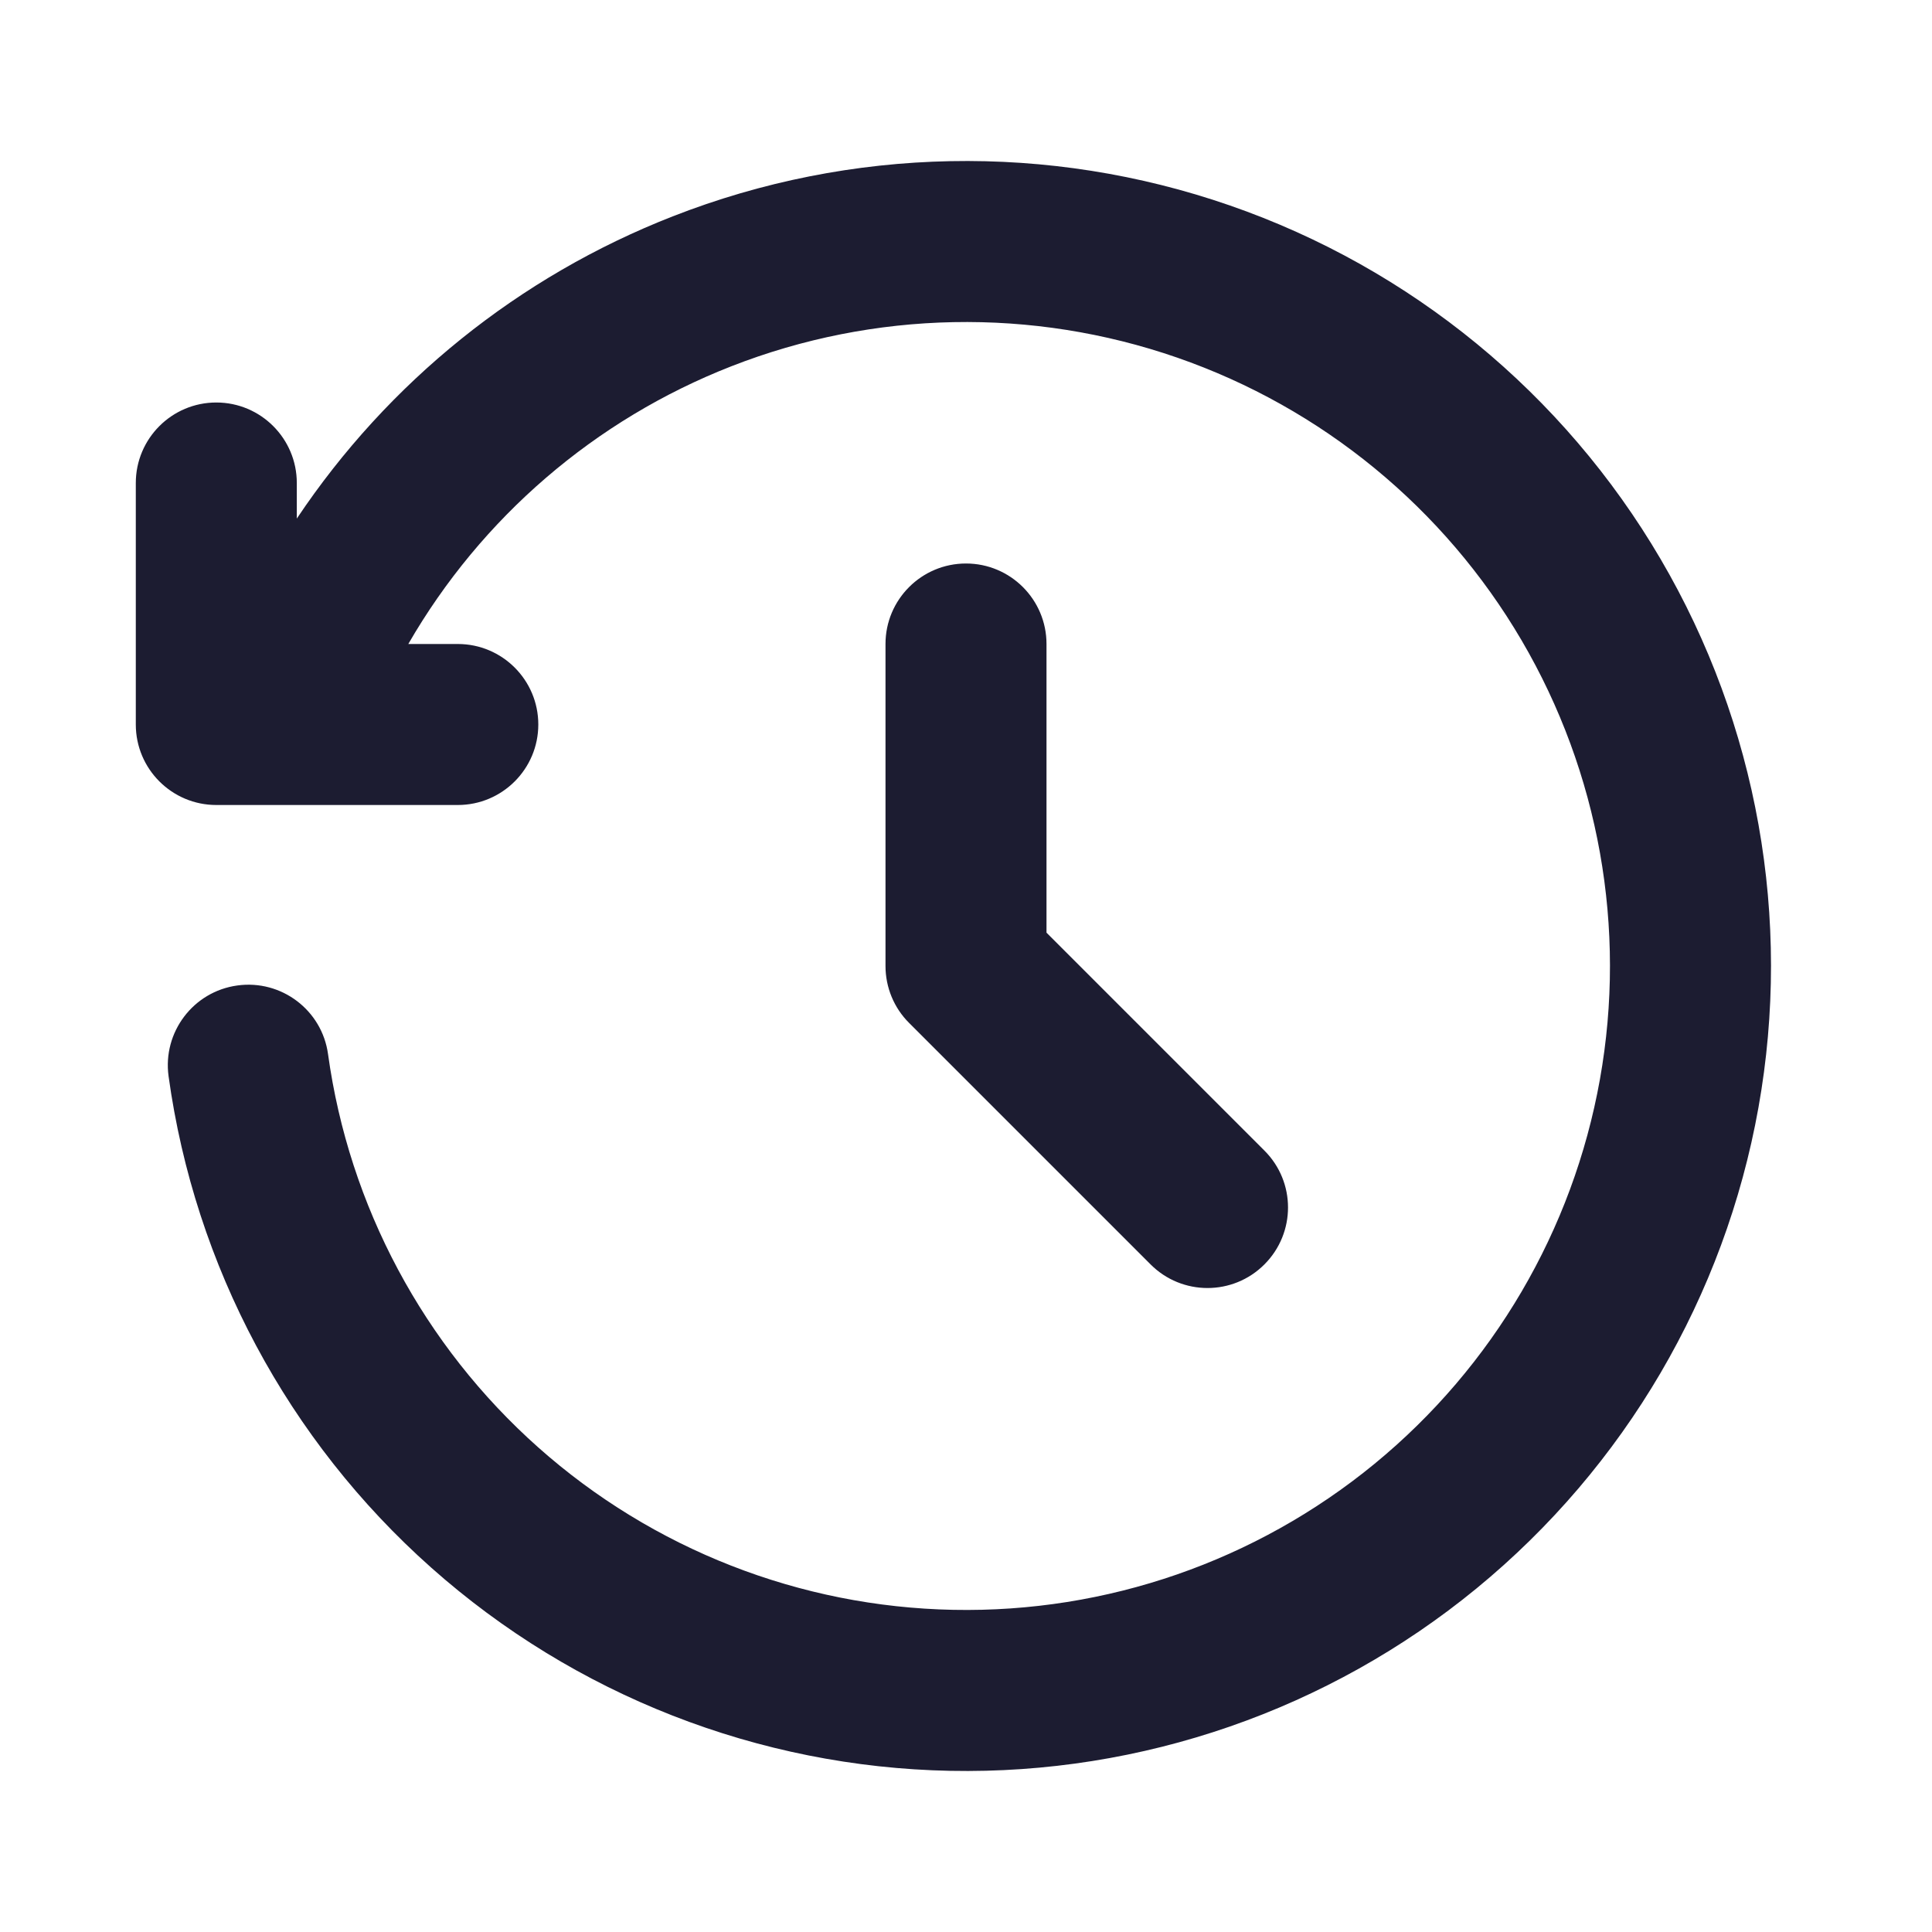 <svg width="24" height="24" viewBox="0 0 24 24" fill="none" xmlns="http://www.w3.org/2000/svg">
    <path fill-rule="evenodd" clip-rule="evenodd" d="M6.686 17.98C8.109 19.245 9.938 19.961 11.842 19.998C13.747 20.036 15.602 19.393 17.075 18.184C18.547 16.976 19.54 15.282 19.875 13.407C20.21 11.532 19.865 9.599 18.902 7.955C17.939 6.312 16.421 5.066 14.622 4.442C12.822 3.818 10.859 3.856 9.085 4.55C7.392 5.212 5.978 6.43 5.072 8H5.687C6.239 8 6.687 8.448 6.687 9C6.687 9.552 6.239 10 5.687 10L2.687 10C2.135 10 1.687 9.552 1.687 9V6C1.687 5.448 2.135 5 2.687 5C3.239 5 3.687 5.448 3.687 6V6.442C4.819 4.749 6.445 3.435 8.356 2.688C10.573 1.82 13.028 1.772 15.277 2.552C17.527 3.332 19.424 4.89 20.628 6.944C21.832 8.998 22.263 11.415 21.844 13.759C21.425 16.103 20.184 18.22 18.343 19.731C16.503 21.241 14.184 22.045 11.803 21.998C9.422 21.951 7.137 21.056 5.357 19.474C3.577 17.893 2.42 15.728 2.094 13.369C2.019 12.822 2.401 12.317 2.948 12.242C3.495 12.166 4 12.548 4.075 13.095C4.336 14.982 5.262 16.714 6.686 17.98ZM13 8C13 7.448 12.552 7 12 7C11.448 7 11 7.448 11 8V12C11 12.265 11.105 12.52 11.293 12.707L14.293 15.707C14.683 16.098 15.317 16.098 15.707 15.707C16.098 15.316 16.098 14.683 15.707 14.293L13 11.586V8Z" fill="#1C1C31"/>
</svg>

